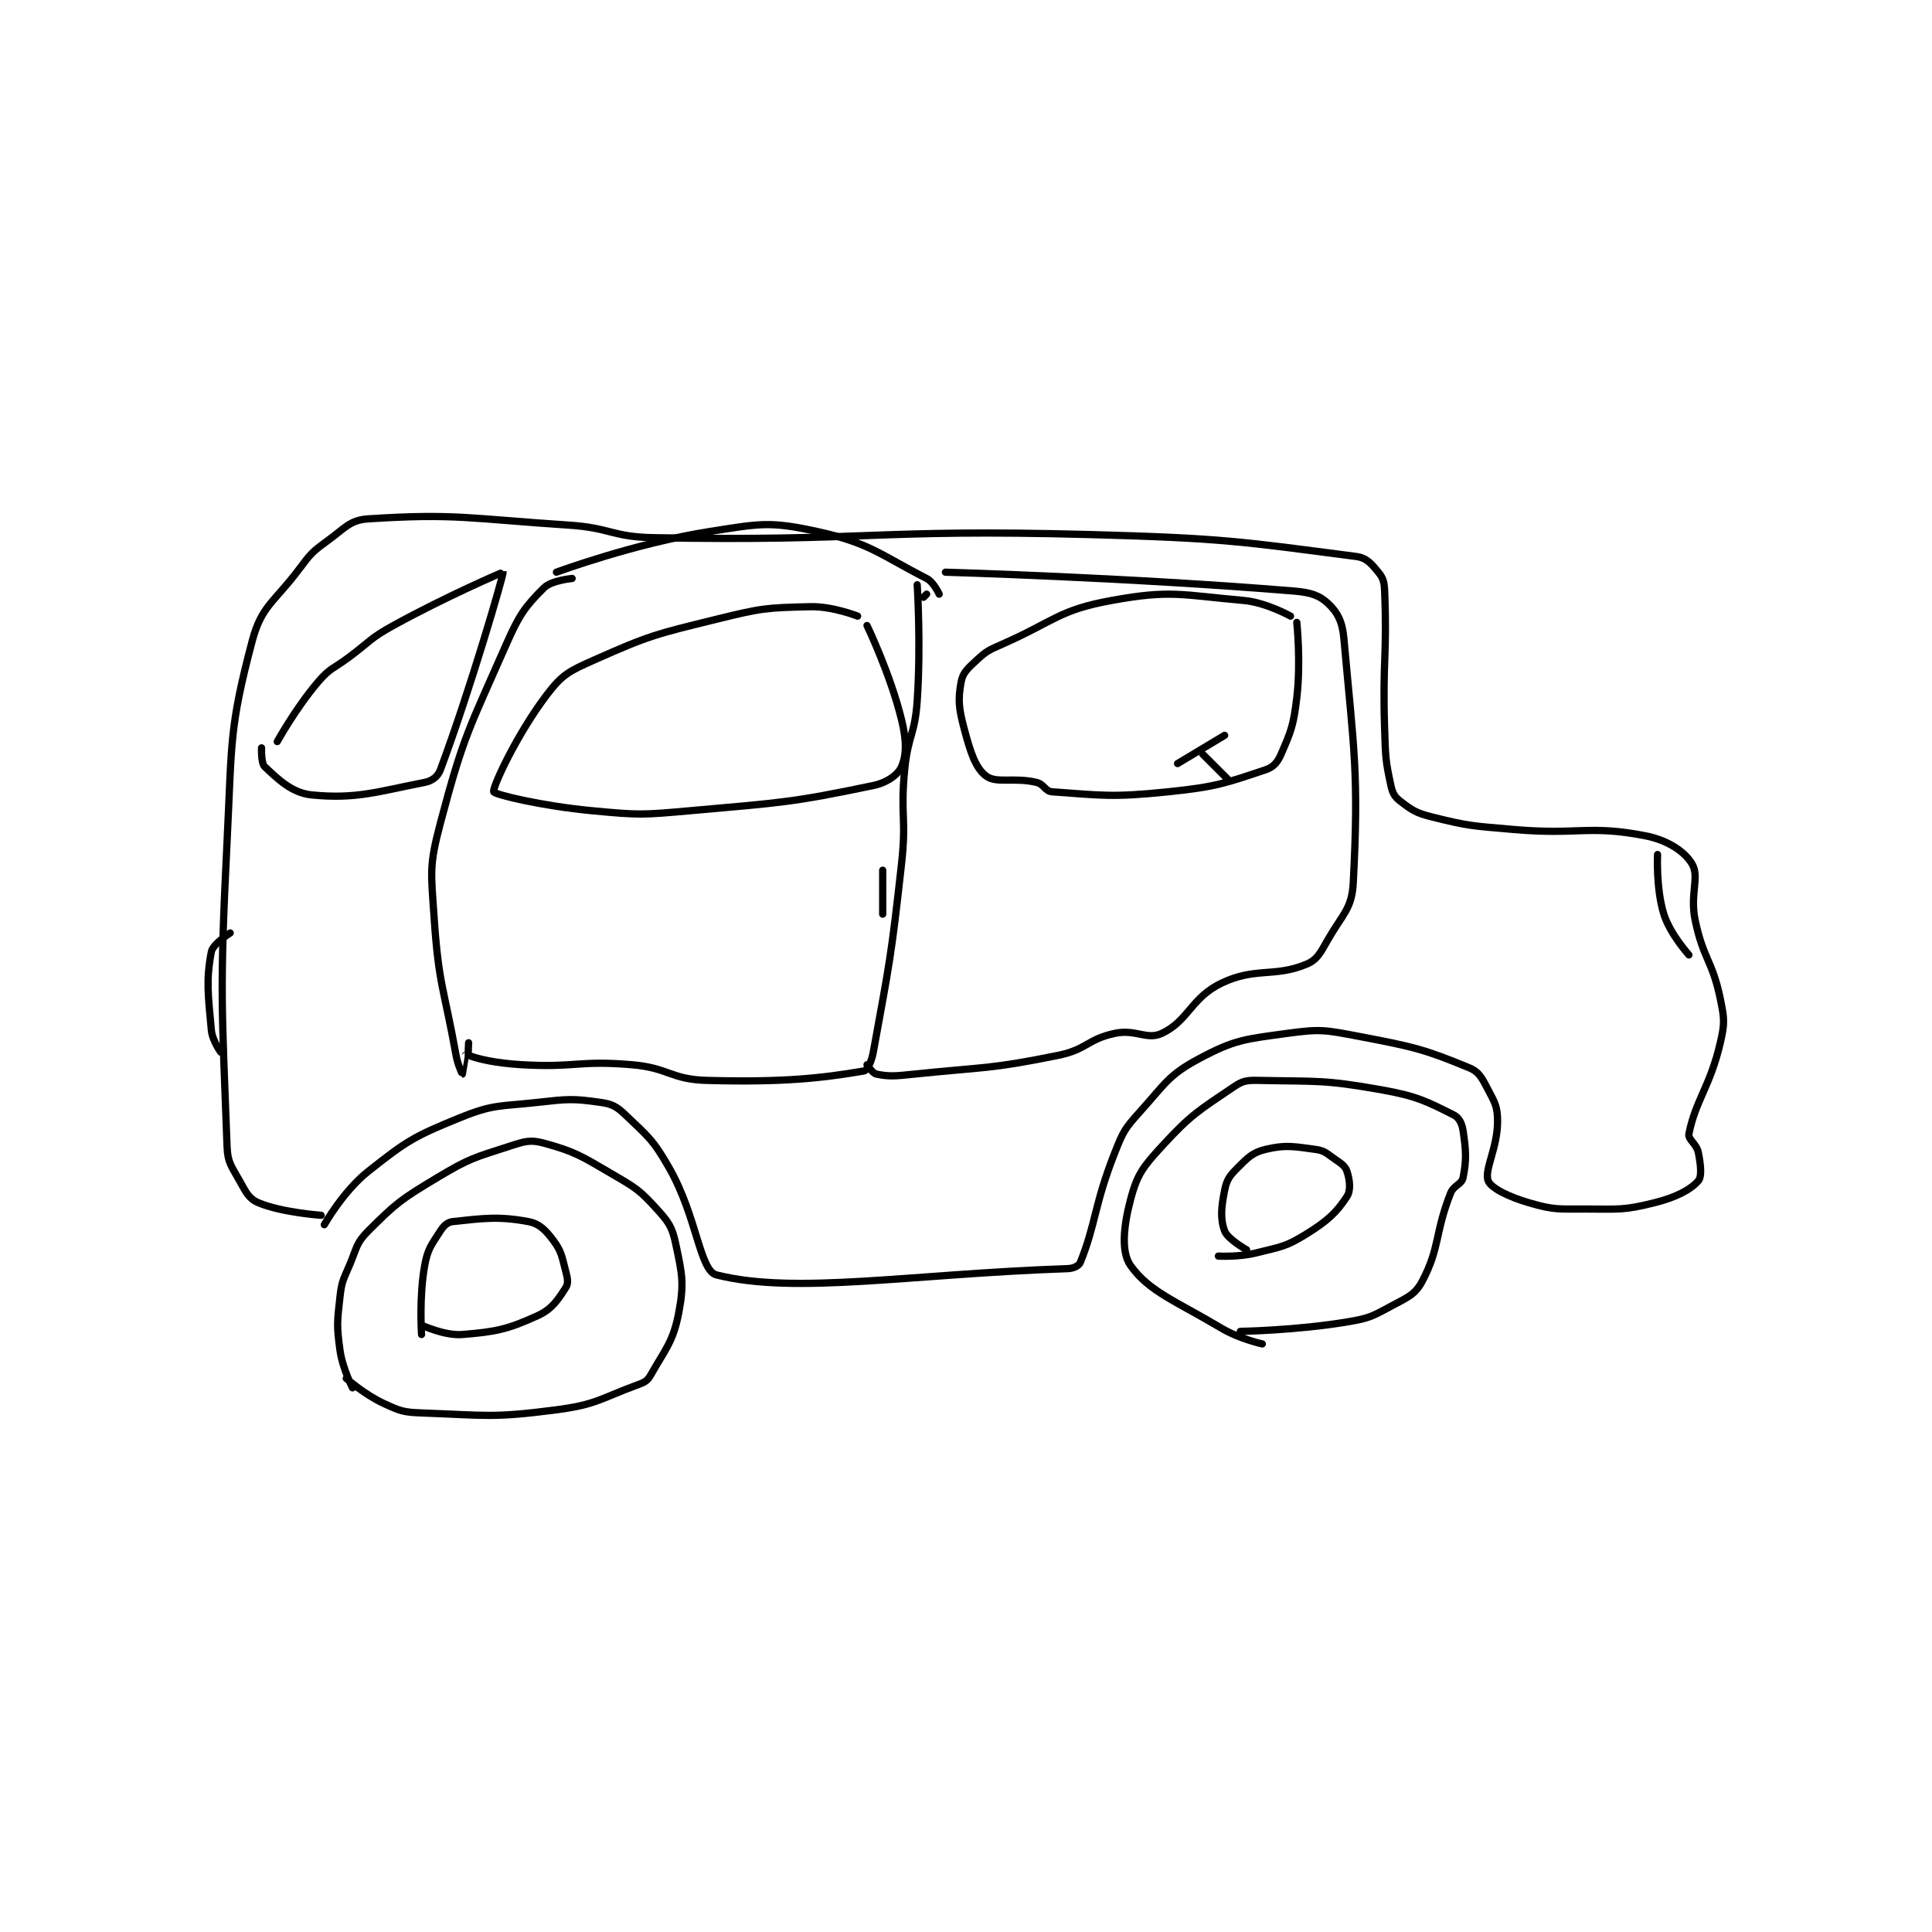 <?xml version="1.0" encoding="utf-8"?>
<!DOCTYPE svg PUBLIC "-//W3C//DTD SVG 1.1//EN" "http://www.w3.org/Graphics/SVG/1.1/DTD/svg11.dtd">
<svg viewBox="0 0 800 800" preserveAspectRatio="xMinYMin meet" xmlns="http://www.w3.org/2000/svg" version="1.1">
<g fill="none" stroke="black" stroke-linecap="round" stroke-linejoin="round" stroke-width="2.309">
<g transform="translate(87.52,214.851) scale(1.299) translate(-6,-96)">
<path id="0" d="M51 373 C51 373 47.806 366.847 47 361 C45.908 353.081 46.106 352.046 47 344 C47.543 339.109 48.001 338.665 50 334 C52.404 328.39 52.101 326.899 56 323 C64.945 314.055 66.52 312.888 78 306 C88.339 299.797 89.719 299.65 101 296 C105.869 294.425 107.639 293.811 112 295 C122.051 297.741 123.91 299.114 134 305 C141.401 309.317 142.564 310.021 148 316 C151.77 320.147 152.877 321.707 154 327 C156.032 336.579 156.794 339.579 155 349 C153.213 358.38 150.725 360.641 146 369 C145.009 370.753 144.117 371.224 142 372 C129.988 376.404 128.8 378.33 116 380 C95.586 382.663 93.693 381.752 73 381 C67.168 380.788 66.209 380.388 61 378 C54.898 375.203 49 370 49 370 "/>
<path id="1" d="M73 356 C73 356 72.186 343.979 74 334 C74.974 328.642 76.152 327.431 79 323 C80.116 321.263 81.27 320.185 83 320 C92.61 318.97 97.61 318.239 107 320 C110.57 320.669 112.525 322.7 115 326 C117.682 329.576 117.719 331.197 119 336 C119.579 338.17 119.829 339.711 119 341 C116.55 344.811 114.679 347.873 110 350 C100.447 354.342 96.871 355.119 86 356 C80.337 356.459 73 353 73 353 "/>
<path id="2" d="M341 359 C341 359 333.735 357.414 328 354 C313.316 345.26 304.868 342.296 299 334 C295.958 329.7 296.76 321.511 299 313 C301.094 305.044 302.869 302.688 309 296 C318.392 285.755 320.877 284.535 332 277 C334.901 275.035 336.224 274.92 340 275 C358.534 275.394 360.466 274.712 379 278 C390.449 280.031 393.564 281.782 402 286 C403.719 286.859 404.655 288.701 405 291 C405.949 297.327 406.144 300.282 405 306 C404.558 308.211 402.049 308.337 401 311 C395.967 323.775 397.682 328.234 392 339 C389.696 343.365 387.243 344.16 382 347 C375.888 350.31 374.985 350.836 368 352 C351.755 354.708 334 355 334 355 "/>
<path id="3" d="M336 329 C336 329 329.948 325.573 329 323 C327.563 319.101 327.909 315.454 329 310 C329.654 306.728 330.533 305.467 333 303 C336.365 299.635 337.858 297.994 342 297 C348.347 295.477 350.953 296.039 358 297 C360.823 297.385 361.42 298.194 364 300 C366.166 301.516 367.417 302.252 368 304 C368.874 306.623 369.287 310.02 368 312 C364.71 317.062 361.846 319.751 355 324 C348.397 328.099 346.927 328.018 339 330 C333.451 331.387 327 331 327 331 "/>
<path id="4" d="M42 321 C42 321 48.066 310.273 56 304 C68.271 294.298 70.428 292.937 85 287 C95.967 282.532 97.622 283.375 110 282 C119.687 280.924 121.207 280.744 130 282 C133.768 282.538 135.169 283.298 138 286 C145.241 292.912 146.835 293.916 152 303 C160.801 318.478 161.669 335.657 167 337 C192.22 343.355 228.368 336.746 279 335 C280.838 334.937 282.547 334.117 283 333 C287.933 320.832 287.469 314.499 294 298 C296.683 291.222 297.184 290.351 302 285 C310.129 275.967 311.139 273.245 321 268 C332.342 261.967 335.443 261.861 349 260 C359.652 258.538 361.113 258.935 372 261 C389.322 264.285 392.95 265.175 407 271 C410.195 272.325 411.072 274.359 413 278 C415.195 282.146 416 283.481 416 288 C416 296.585 411.676 303.557 413 307 C413.89 309.315 419.562 312.131 426 314 C433.958 316.31 435.181 316 444 316 C454.779 316 456.127 316.468 466 314 C472.911 312.272 477.502 309.854 480 307 C481.168 305.666 480.776 301.882 480 298 C479.431 295.153 476.625 293.875 477 292 C479.153 281.235 483.731 277.058 487 263 C488.461 256.717 488.313 255.402 487 249 C484.501 236.818 481.589 236.37 479 224 C477.233 215.555 480.485 210.193 478 206 C475.61 201.966 470.136 198.377 463 197 C444.927 193.512 441.81 196.836 421 195 C407.997 193.853 407.104 194.026 395 191 C389.957 189.739 388.696 188.843 385 186 C383.173 184.594 382.534 183.459 382 181 C380.257 172.981 380.289 171.968 380 163 C379.295 141.157 380.834 139.852 380 119 C379.885 116.119 379.531 114.871 378 113 C375.85 110.372 374.249 108.424 371 108 C334.52 103.242 328.394 102.135 286 101 C216.84 99.147 215.646 103.241 147 102 C133.629 101.758 133.482 98.889 120 98 C88.287 95.909 83.66 94.204 56 96 C50.173 96.378 48.669 98.877 43 103 C38.128 106.543 37.699 107.067 34 112 C25.955 122.726 22.003 123.64 19 135 C11.636 162.853 12.584 167.128 11 199 C8.614 247.008 9.312 250.439 11 296 C11.194 301.236 12.37 302.267 15 307 C17.055 310.699 17.966 312.716 21 314 C28.345 317.107 41 318 41 318 "/>
<path id="5" d="M352 129 C352 129 353.358 141.595 352 153 C350.948 161.836 350.226 163.579 347 171 C345.853 173.639 344.554 175.149 342 176 C329.228 180.257 326.311 181.424 311 183 C293.141 184.838 289.877 184.134 274 183 C271.763 182.84 271.478 180.59 269 180 C261.855 178.299 256.316 180.451 253 178 C249.568 175.464 247.96 170.35 246 163 C244.226 156.348 243.975 153.638 245 148 C245.547 144.991 247.136 143.644 250 141 C253.152 138.09 253.797 137.857 258 136 C274.958 128.507 276.104 125.072 293 122 C311.9 118.564 315.216 120.265 335 122 C342.272 122.638 350 127 350 127 "/>
<path id="6" d="M215 130 C215 130 222.457 145.505 226 160 C227.626 166.651 227.641 171.171 226 175 C224.922 177.516 221.434 180.074 217 181 C191.199 186.391 187.853 186.435 159 189 C143.274 190.398 142.569 190.483 127 189 C111.64 187.537 96.354 183.935 96 183 C95.51 181.704 103.376 164.632 113 152 C117.911 145.554 120.09 144.516 128 141 C145.81 133.084 147.46 132.814 167 128 C181.347 124.465 182.763 124.316 197 124 C204.066 123.843 212 127 212 127 "/>
<path id="7" d="M27 167 C27 167 32.896 156.339 40 148 C43.902 143.42 44.888 143.834 50 140 C56.87 134.848 56.622 134.065 64 130 C80.778 120.755 98.98 112.939 99 113 C99.202 113.619 88.679 150.061 79 176 C78.194 178.159 76.37 179.538 74 180 C58.922 182.942 52.212 185.393 38 184 C31.661 183.379 27.237 178.972 23 175 C21.802 173.877 22 169 22 169 "/>
<path id="8" d="M121 115 C121 115 114.401 115.599 112 118 C105.997 124.003 104.174 126.514 100 136 C88.124 162.99 86.417 164.946 79 193 C75.38 206.692 76.021 208.506 77 223 C78.458 244.584 80.107 245.373 84 267 C84.547 270.039 85.997 273 86 273 C86.002 273 87 267 87 267 "/>
<path id="9" d="M231 117 C231 117 232.228 135.881 231 154 C230.261 164.907 228.055 165.029 227 176 C225.582 190.751 227.641 191.227 226 206 C222.675 235.927 222.161 237.616 217 266 C216.452 269.014 215.099 271.813 214 272 C200.193 274.345 188.076 275.651 164 275 C152.359 274.685 151.871 271.006 140 270 C122.988 268.558 122.178 270.991 105 270 C96.572 269.514 90.685 268.106 88 267 C87.757 266.9 88 263 88 263 "/>
<path id="10" d="M116 113 C116 113 140.919 103.772 165 100 C181.043 97.487 184.053 96.751 199 100 C215.82 103.656 219.038 107.327 234 115 C236.3 116.18 238 120 238 120 "/>
<path id="11" d="M234 120 L233 121 "/>
<path id="12" d="M220 208 L220 222 "/>
<path id="13" d="M215 270 C215 270 216.739 272.748 218 273 C222.203 273.841 224.113 273.609 230 273 C252.87 270.634 253.978 271.473 276 267 C285.058 265.16 285.3 261.845 294 260 C300.697 258.579 304.218 262.25 309 260 C317.457 256.02 318.351 248.615 328 244 C338.813 238.828 344.726 242.231 355 238 C358.589 236.522 359.51 234.316 362 230 C366.678 221.892 369.57 220.267 370 212 C371.82 177.059 370.235 169.987 367 134 C366.527 128.736 364.944 125.76 362 123 C359.164 120.341 356.386 119.442 351 119 C297.989 114.655 240 113 240 113 "/>
<path id="14" d="M467 203 C467 203 466.474 213.916 469 222 C470.995 228.385 477 235 477 235 "/>
<path id="15" d="M12 228 C12 228 6.487 231.486 6 234 C4.301 242.778 4.93 247.59 6 259 C6.311 262.323 9 266 9 266 "/>
<path id="16" d="M330 179 L322 171 "/>
<path id="17" d="M314 174 L329 165 "/>
</g>
</g>
</svg>

